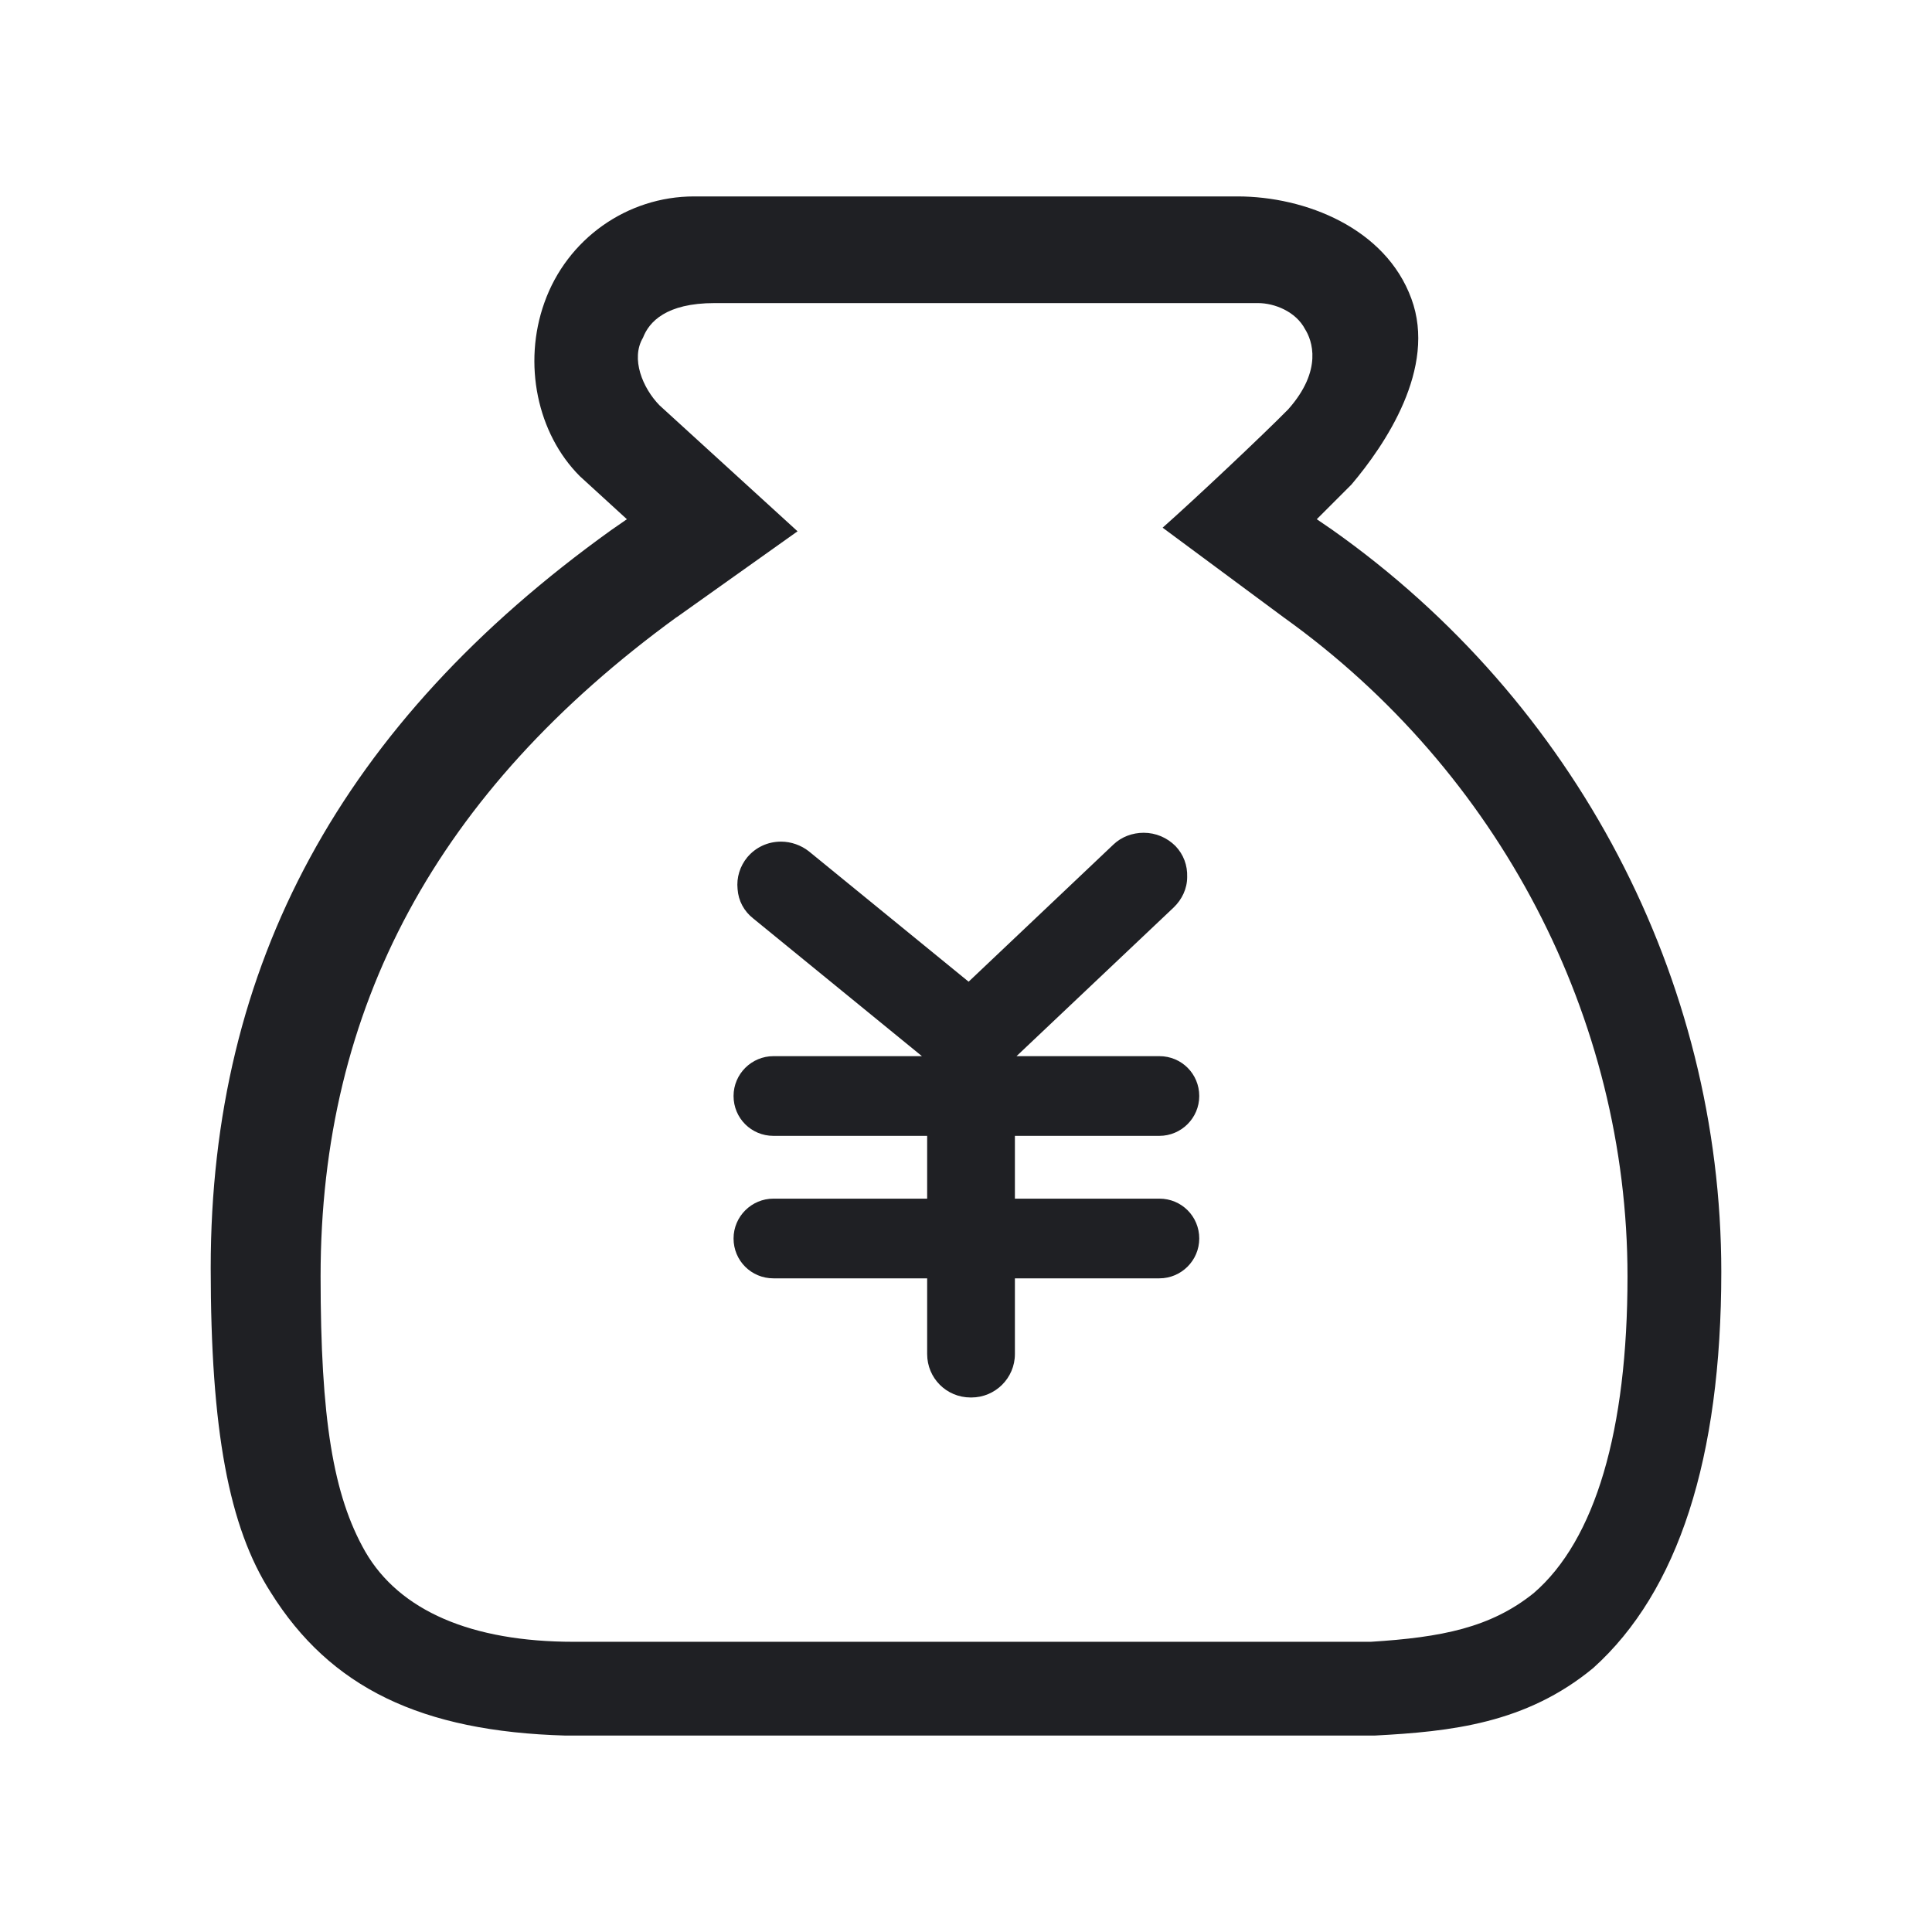 <svg width="48" height="48" viewBox="0 0 48 48" fill="none" xmlns="http://www.w3.org/2000/svg">
<path d="M14.055 43.12C10.465 43.02 8.205 41.93 6.725 39.56C5.685 37.94 5.235 35.53 5.235 31.5C5.235 23.97 8.495 17.97 15.185 13.17L15.575 12.9L14.405 11.83C13.345 10.77 12.985 9.03 13.525 7.52C14.085 5.94 15.575 4.88 17.245 4.88H30.745C32.435 4.88 34.425 5.67 35.065 7.42C35.705 9.15 34.405 11.06 33.575 12.04L32.715 12.9L33.095 13.16C39.145 17.43 42.765 24.32 42.765 31.6C42.765 36.23 41.695 39.54 39.585 41.44C37.915 42.82 36.055 43.02 34.145 43.12H14.055ZM16.815 15.33C10.855 19.67 7.965 25.03 7.965 31.71C7.965 35.24 8.275 37.15 9.075 38.55C9.925 40.02 11.715 40.79 14.255 40.79H34.055C35.815 40.68 37.035 40.44 38.105 39.58C39.635 38.26 40.435 35.54 40.435 31.71C40.435 25.29 37.245 19.17 31.895 15.34L28.885 13.11C29.665 12.42 31.365 10.82 32.005 10.17C32.875 9.19 32.595 8.45 32.425 8.18C32.195 7.74 31.665 7.53 31.255 7.53H17.755C16.545 7.53 16.125 8 15.975 8.39C15.665 8.91 15.965 9.64 16.385 10.07L19.815 13.2L16.805 15.34L16.815 15.33Z" fill="#1F2024"/>
<path d="M24.115 34.72C23.515 34.72 23.035 34.24 23.035 33.64V31.76H19.215C18.665 31.76 18.225 31.32 18.225 30.77C18.225 30.22 18.675 29.78 19.215 29.78H23.035V28.22H19.215C18.665 28.22 18.225 27.78 18.225 27.23C18.225 26.68 18.675 26.24 19.215 26.24H22.905L18.715 22.82C18.485 22.64 18.345 22.38 18.325 22.09C18.295 21.8 18.385 21.52 18.565 21.3C18.775 21.05 19.075 20.91 19.405 20.91C19.655 20.91 19.905 21 20.095 21.15L24.065 24.39L27.665 20.98C27.865 20.79 28.135 20.69 28.415 20.69C28.715 20.69 28.995 20.81 29.205 21.02C29.405 21.23 29.505 21.5 29.495 21.79C29.495 22.08 29.365 22.35 29.155 22.55L25.255 26.24H28.805C29.355 26.24 29.795 26.68 29.795 27.23C29.795 27.78 29.345 28.22 28.805 28.22H25.215V29.78H28.805C29.355 29.78 29.795 30.22 29.795 30.77C29.795 31.32 29.345 31.76 28.805 31.76H25.215V33.64C25.215 34.24 24.725 34.72 24.135 34.72H24.115Z" fill="#1F2024"/>
</svg>
